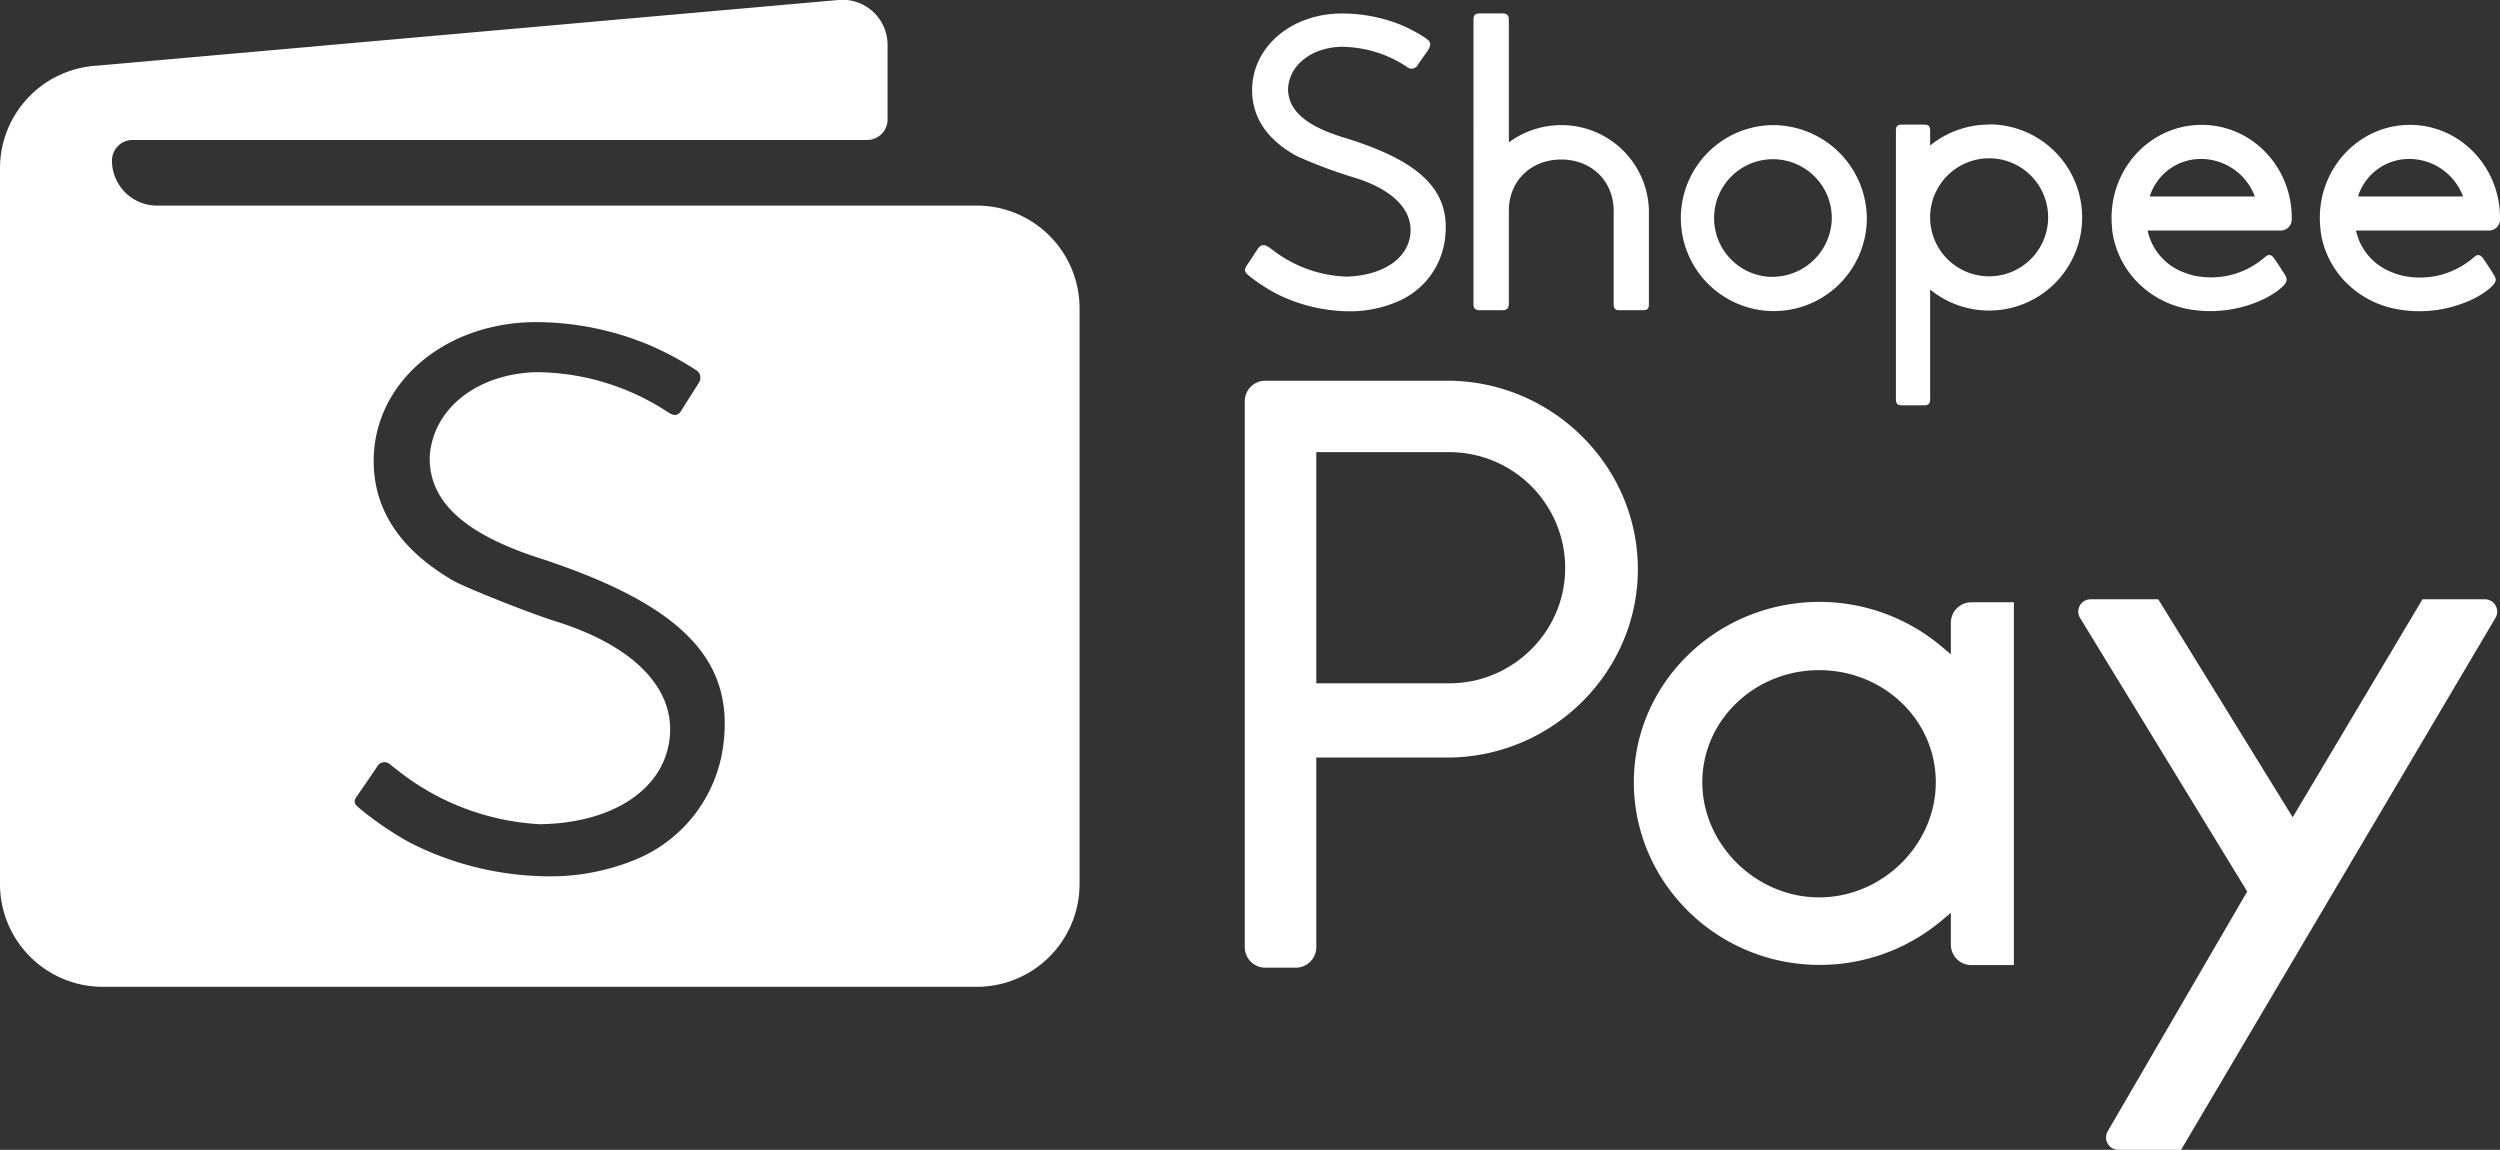 <svg xmlns="http://www.w3.org/2000/svg" viewBox="0 0 499.51 229.73"><rect x="0" y="0" width="499.51" height="229.73" fill="#333333" stroke="none"/><defs><style>.cls-1,.cls-2{fill:#fff;}.cls-2{fill-rule:evenodd;}</style></defs><g id="Layer_2" data-name="Layer 2"><g id="Layer_1-2" data-name="Layer 1"><path class="cls-1" d="M195.17,41.08H31.37a9,9,0,0,1-9-9,4.11,4.11,0,0,1,4.11-4.11H173.23a4.11,4.11,0,0,0,4.11-4.11V9a9,9,0,0,0-9.83-9L18.76,13.17A20.54,20.54,0,0,0,0,33.63v143a20.54,20.54,0,0,0,20.53,20.54H195.17A20.54,20.54,0,0,0,215.7,176.6v-115A20.53,20.53,0,0,0,195.17,41.08ZM144.56,148.5a28.59,28.59,0,0,1-17.76,23.32,44.84,44.84,0,0,1-19,3.23A61.49,61.49,0,0,1,82,168.41a64.39,64.39,0,0,1-10.36-7.07c-.73-.61-1.11-1.16-.41-2.14s3.72-5.41,4.18-6.12a1.66,1.66,0,0,1,2.62-.27l1.29,1a50,50,0,0,0,28.56,10.87c13.87-.19,23.93-6.37,25.73-15.93,2-10.54-6.43-19.58-22.63-24.62-5.15-1.61-18.09-6.76-20.49-8.15C79.24,109.41,74,100.78,74.73,90.17,75.88,75.46,89.61,64.43,107,64.36A58.88,58.88,0,0,1,130,69.06a60.62,60.62,0,0,1,9,4.85,1.75,1.75,0,0,1,.62,2.57c-.68,1.14-2.73,4.33-3.56,5.66-.6.91-1.35,1-2.4.35a48.35,48.35,0,0,0-26.33-8.13c-11.91.24-20.88,7.26-21.47,16.9-.16,8.7,6.5,15,20.62,19.83C135.6,120.4,146.66,131.35,144.56,148.5Z"/><path class="cls-1" d="M267.91,27.3c-7.22-2.32-10.55-5.37-10.55-9.56.21-4.66,4.56-8.17,10.48-8.39a23.82,23.82,0,0,1,13.25,4,1.4,1.4,0,0,0,2.21-.41c.07-.11.29-.44,1.05-1.52h0c.72-1,1-1.42,1.07-1.55.52-1,.52-1.49-.55-2.24A31.39,31.39,0,0,0,280,5a31.74,31.74,0,0,0-12.37-2.3c-9.5.2-16.94,6.37-17.43,14.48-.31,5.86,2.68,10.58,8.89,14a96.93,96.93,0,0,0,11,4.15c8.28,2.41,12.51,6.81,11.64,11.94-.79,4.67-5.73,7.81-12.73,8a25.55,25.55,0,0,1-14.69-5.31s-.15-.11-.35-.25l-.35-.26c-1-.67-1.68-.67-2.35.34l-1.1,1.67-1.05,1.58c-.57.85-.47,1.31.37,2h0a35,35,0,0,0,5.66,3.7A33,33,0,0,0,269,62.19a24.16,24.16,0,0,0,10.23-1.93,15.68,15.68,0,0,0,9.53-12.95C289.78,37.87,283.61,32,267.91,27.3Z"/><path class="cls-1" d="M311.94,25a17.61,17.61,0,0,0-10.47,3.45V4c0-1-.38-1.32-1.33-1.32h-4.41c-1.05,0-1.32.34-1.32,1.32V60.66c0,.93.27,1.32,1.32,1.32h4.41c1,0,1.33-.4,1.33-1.32V42.17c0-6.32,4.72-10.3,10.47-10.3s10.48,4,10.48,10.34V60.66c0,1.07.26,1.32,1.32,1.32h4.4c1.05,0,1.32-.25,1.32-1.32V42.15A17.46,17.46,0,0,0,311.94,25Z"/><path class="cls-1" d="M354,25a18.58,18.58,0,1,0,19,18.58A18.77,18.77,0,0,0,354,25Zm0,30.33a11.76,11.76,0,1,1,12-11.76A11.88,11.88,0,0,1,354,55.31Z"/><path class="cls-1" d="M497.34,46.06h.1a2.2,2.2,0,0,0,2.07-2.23v-.3c0-10.25-8.05-18.58-18-18.58s-18,8.33-18,18.58a19.42,19.42,0,0,0,.14,2.29l0,.24h0a18.11,18.11,0,0,0,4.56,9.82v0A19.1,19.1,0,0,0,479,61.78l.32.06h0l.49.08a24.85,24.85,0,0,0,14.37-2.2,17.15,17.15,0,0,0,2.71-1.66c.27-.2.5-.39.69-.56l.23-.21c1-1,1.05-1.49.45-2.42-1.39-2.22-2.17-3.3-2.17-3.3-.54-.68-1-.84-1.73-.22a3.07,3.07,0,0,0-.29.24A16.32,16.32,0,0,1,479.69,55,16.58,16.58,0,0,1,477,54a11.51,11.51,0,0,1-6.26-7.94h26.64Zm-26.2-6.81a10.7,10.7,0,0,1,10.4-7.49,11.52,11.52,0,0,1,10.59,7.49Z"/><path class="cls-1" d="M397.44,24.89a18.6,18.6,0,0,0-11.79,4.19V26.21c0-1-.27-1.32-1.32-1.32h-4.19c-1.05,0-1.33.29-1.33,1.32V79.67c0,1,.28,1.32,1.33,1.32h4.19c1.05,0,1.32-.34,1.32-1.32V57.85a18.6,18.6,0,1,0,11.79-33Zm0,30.32a11.78,11.78,0,0,1-11.79-11.45v-.61a11.79,11.79,0,1,1,11.79,12.06Z"/><path class="cls-1" d="M457.9,43.53c0-10.25-8-18.58-18-18.58s-18,8.33-18,18.58a19.41,19.41,0,0,0,.13,2.29l0,.24h0a18.11,18.11,0,0,0,4.56,9.82l0,0a19,19,0,0,0,10.65,5.88l.32.06h0l.49.08a24.89,24.89,0,0,0,14.38-2.2,18.12,18.12,0,0,0,2.71-1.66c.26-.2.49-.39.68-.56l.24-.21c1-1,1-1.49.44-2.42-1.39-2.22-2.17-3.3-2.17-3.3-.54-.68-1-.84-1.73-.22a3.07,3.07,0,0,0-.29.24A16.32,16.32,0,0,1,438.08,55a16.58,16.58,0,0,1-2.73-1,11.47,11.47,0,0,1-6.25-7.94h26.73a2.2,2.2,0,0,0,2.07-2.23v-.3Zm-28.37-4.28a10.7,10.7,0,0,1,10.4-7.49,11.53,11.53,0,0,1,10.6,7.49Z"/><path class="cls-2" d="M248.71,189.25V80.16a4.1,4.1,0,0,1,4.1-4.09h36.83c20.74.27,37.61,17.16,37.61,37.65s-16.88,37.37-37.62,37.64H263v37.89a4.1,4.1,0,0,1-4.09,4.1h-6.08A4.11,4.11,0,0,1,248.71,189.25ZM263,136.53h26.49a23.11,23.11,0,0,0,16.43-6.77,22.87,22.87,0,0,0,6.81-16.33,23.16,23.16,0,0,0-23.17-23.09H263Z"/><path class="cls-2" d="M421.15,226,449,178.13l-33.39-54.66a2.45,2.45,0,0,1,2.1-3.73h13.52l26.86,43.55,25.93-43.55h12.47a2.46,2.46,0,0,1,2.12,3.7L435.79,229.73H423.27A2.46,2.46,0,0,1,421.15,226Z"/><path class="cls-2" d="M389.79,188.69v-6.3l-2.07,1.73a37.82,37.82,0,0,1-24.16,8.67c-20.46,0-37.11-16.39-37.11-36.53,0-19.83,16.65-36,37.11-36A37.87,37.87,0,0,1,387.72,129l2.07,1.73v-6.3a4.09,4.09,0,0,1,4.09-4.09h8.5v72.49h-8.5A4.1,4.1,0,0,1,389.79,188.69ZM363.46,133.9c-12.86,0-23.33,10-23.33,22.4s10.68,23,23.33,23,23.32-10.51,23.32-23S376.32,133.9,363.46,133.9Z"/></g></g></svg>